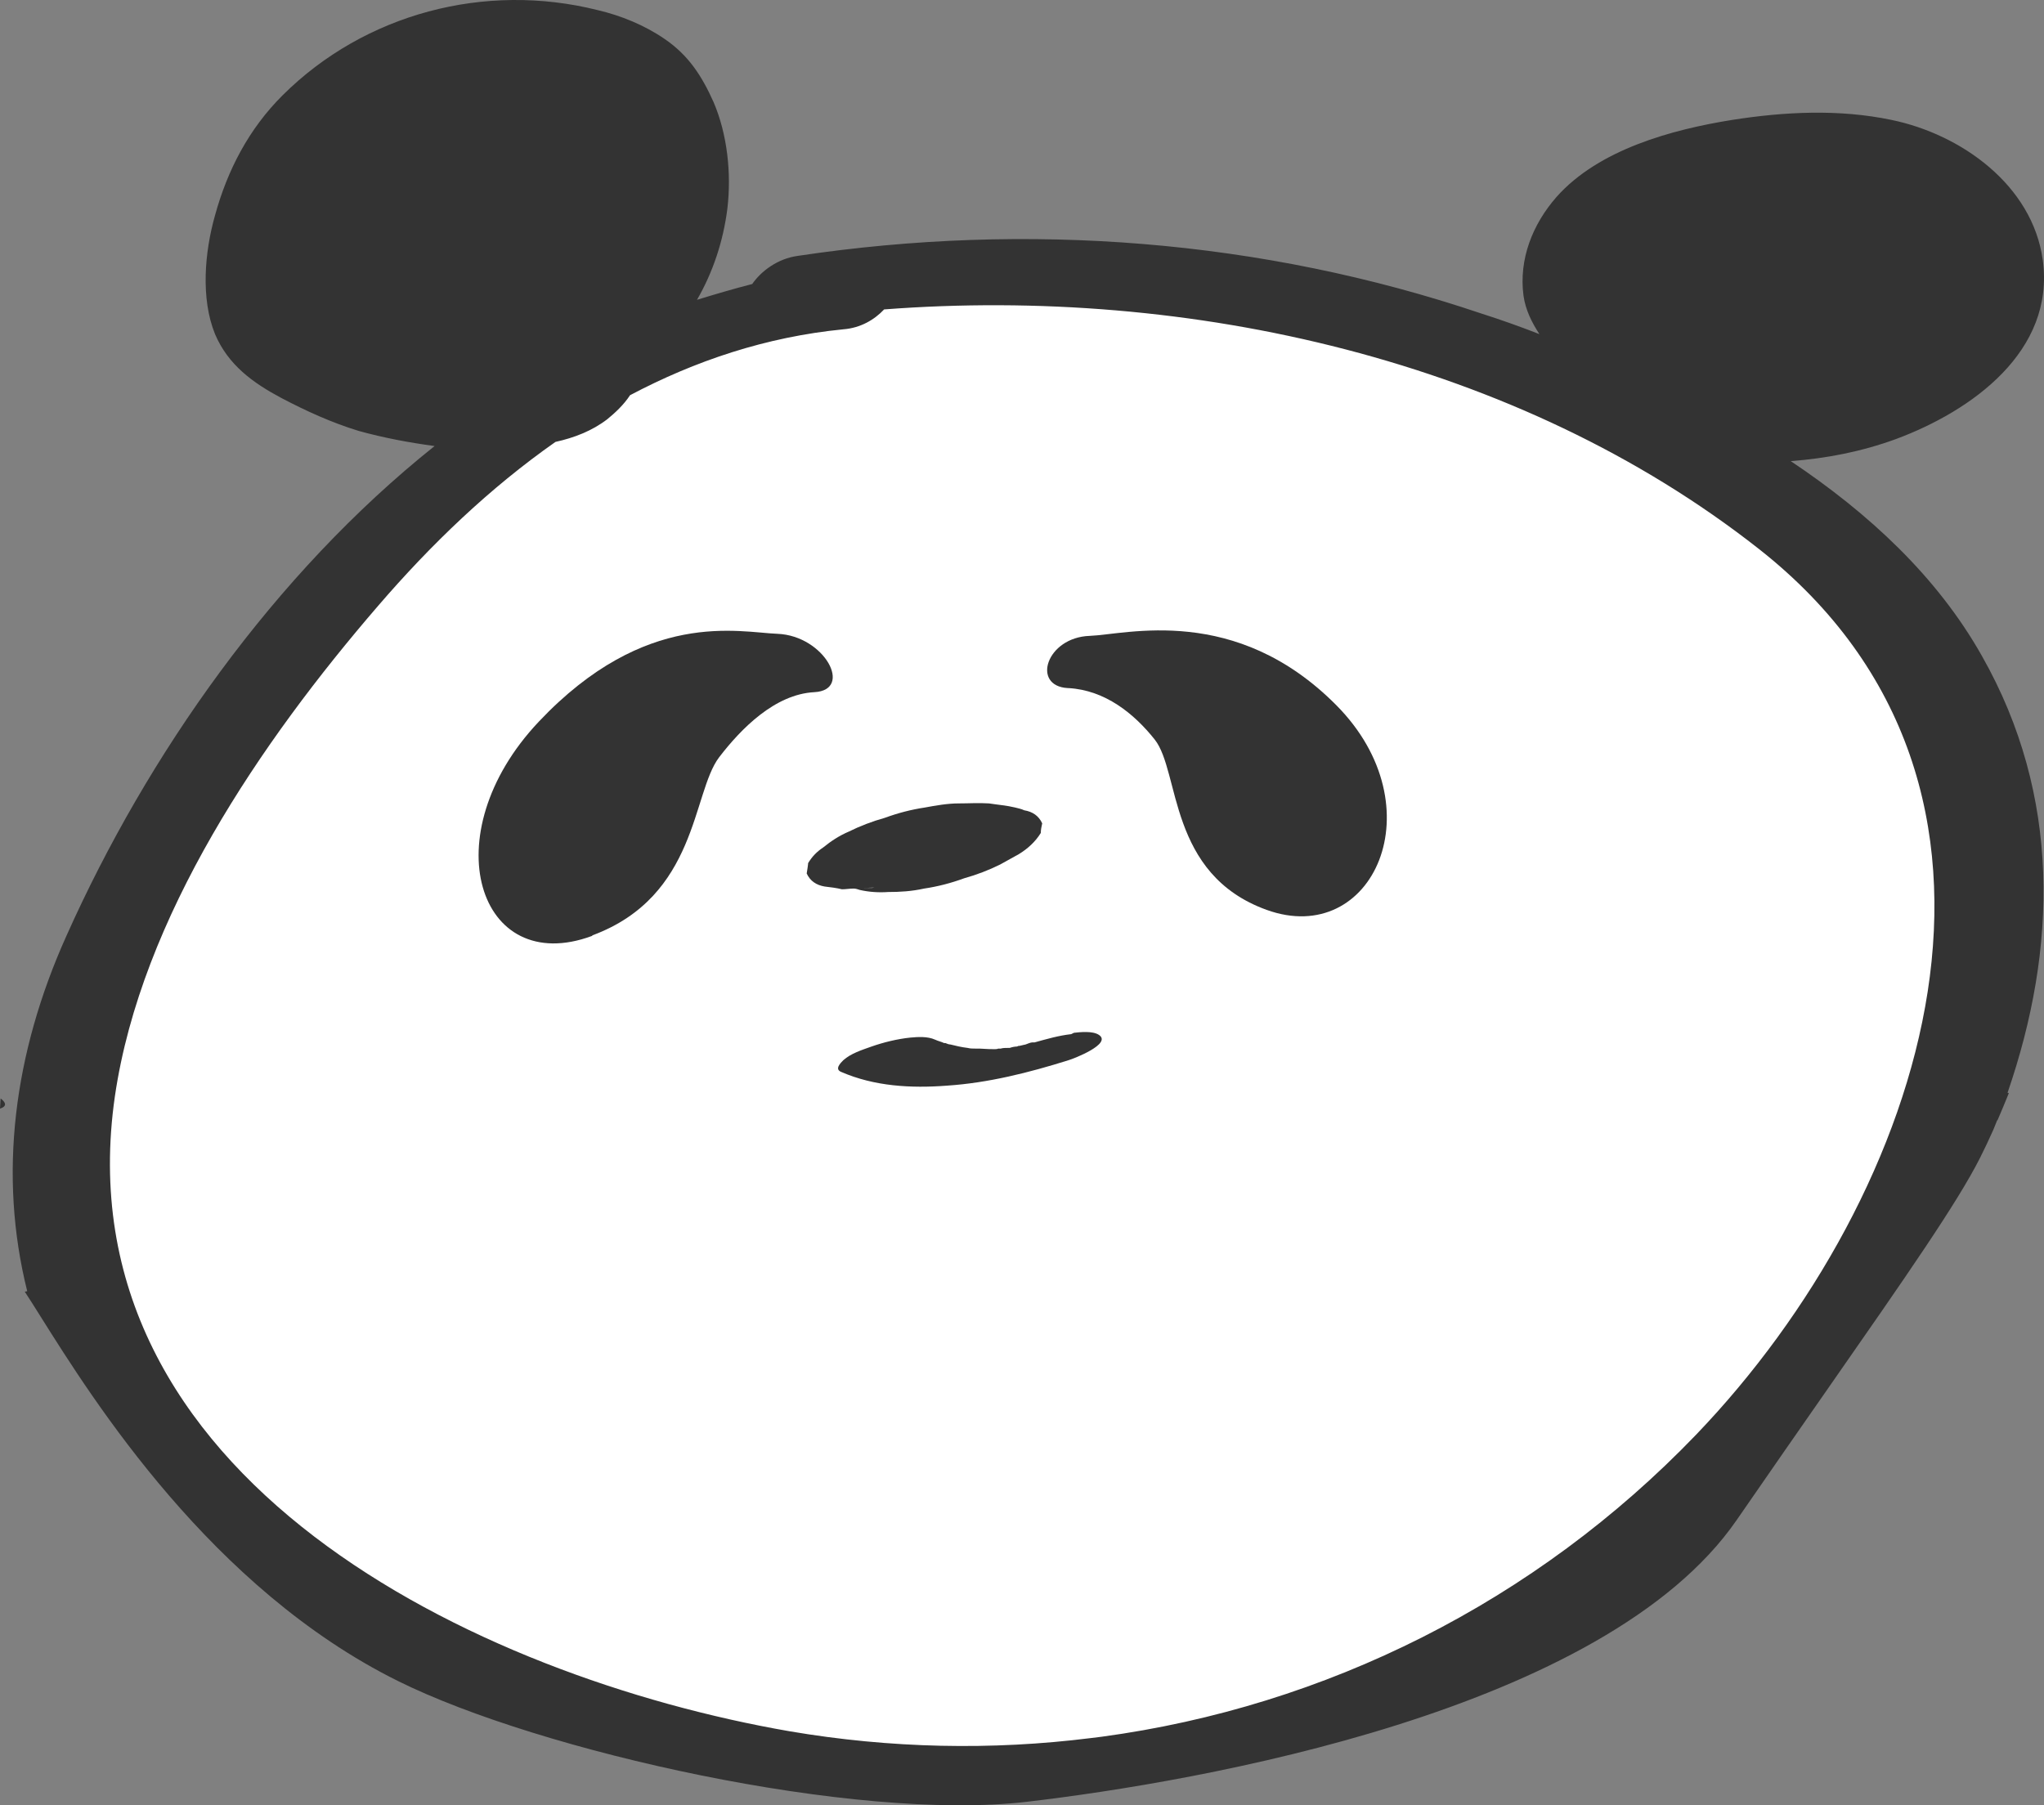 <svg width="60" height="53" viewBox="0 0 60 53" fill="none" xmlns="http://www.w3.org/2000/svg">
<rect x="0" y="0" width="60" height="53" fill="#808080" stroke="none"/>
<path d="M9.596 18.322L17.932 10.639L22.101 9.161L28.055 7.979L37.285 8.866L48.897 12.116L55.745 17.731L58.127 26.597L55.745 34.871L51.279 42.259L40.263 50.238L28.353 52.011L18.826 50.533L10.489 47.283L4.236 41.372L1.854 33.984L3.343 28.074L9.596 18.322Z" fill="white"/>
<path fill-rule="evenodd" clip-rule="evenodd" d="M1.19 38.649C2.748 41.13 6.205 46.634 11.68 49.351C15.848 51.42 25.078 53.489 30.14 52.898C35.201 52.306 47.111 50.238 50.981 44.623C51.972 43.186 52.865 41.904 53.661 40.761C55.974 37.441 57.462 35.304 58.127 33.984C58.254 33.732 58.384 33.456 58.512 33.17C58.55 33.076 58.588 32.982 58.626 32.888C58.629 32.889 58.632 32.889 58.635 32.89C58.748 32.628 58.86 32.36 58.968 32.093C58.956 32.089 58.943 32.085 58.93 32.082C60.389 27.849 60.511 23.374 58.18 19.262C56.863 16.924 54.856 15.07 52.566 13.538C53.62 13.458 54.653 13.256 55.646 12.893C57.876 12.067 60.328 10.313 59.964 7.633C59.66 5.436 57.572 3.944 55.525 3.521C53.984 3.198 52.383 3.279 50.843 3.521C49.079 3.803 46.931 4.388 45.694 5.778C44.985 6.585 44.58 7.612 44.721 8.681C44.782 9.104 44.965 9.467 45.188 9.809C44.62 9.588 44.053 9.386 43.485 9.205C37.04 7.028 30.148 6.504 23.419 7.512C22.831 7.592 22.345 7.955 22.081 8.338C21.534 8.479 20.987 8.64 20.46 8.802C20.926 7.995 21.23 7.088 21.352 6.121C21.473 5.093 21.352 3.944 20.946 2.997C20.602 2.231 20.216 1.626 19.507 1.142C18.919 0.739 18.23 0.457 17.541 0.296C14.237 -0.531 10.71 0.397 8.298 2.795C7.305 3.783 6.677 4.992 6.312 6.322C6.008 7.391 5.886 8.761 6.312 9.809C6.697 10.716 7.427 11.241 8.258 11.684C8.987 12.067 9.737 12.409 10.528 12.651C11.258 12.853 12.008 12.994 12.757 13.095C8.035 16.864 4.326 22.165 1.954 27.466C0.393 30.933 -0.052 34.5 0.799 37.907C0.776 37.912 0.752 37.917 0.728 37.923C0.857 38.119 1.011 38.364 1.19 38.649ZM0 32.548C0.003 32.547 0.006 32.546 0.008 32.545C0.21 32.476 0.174 32.368 0.018 32.249C0.011 32.349 0.005 32.449 0 32.548ZM11.095 17.791C7.67 21.762 4.143 26.922 3.373 32.182C1.751 43.389 13.994 49.234 23.176 50.827C26.135 51.331 29.114 51.391 32.013 51.028L32.337 50.988C38.904 50.101 45.066 47.037 49.789 42.119C56.538 35.085 60.551 23.133 51.633 16.118C44.559 10.555 34.911 8.399 25.953 9.084C25.669 9.386 25.263 9.628 24.757 9.668C22.486 9.89 20.399 10.595 18.494 11.603C18.311 11.886 18.048 12.127 17.825 12.309C17.379 12.651 16.852 12.853 16.305 12.974C14.379 14.324 12.656 15.977 11.095 17.791Z" fill="#333333"/>
<path d="M23.721 25.361C23.721 25.361 23.7 25.543 23.68 25.644C23.782 25.866 23.964 25.986 24.207 26.027C24.369 26.047 24.552 26.067 24.714 26.108C24.836 26.108 24.937 26.087 25.059 26.087C25.119 26.087 25.18 26.108 25.241 26.128C25.505 26.188 25.788 26.208 26.072 26.188C26.417 26.188 26.761 26.168 27.126 26.087C27.532 26.027 27.917 25.926 28.302 25.785C28.667 25.684 29.032 25.543 29.356 25.382C29.538 25.281 29.721 25.18 29.903 25.079C30.167 24.918 30.39 24.716 30.552 24.454C30.552 24.354 30.572 24.273 30.593 24.172C30.491 23.95 30.309 23.829 30.066 23.789C29.984 23.749 29.883 23.729 29.802 23.708C29.559 23.648 29.295 23.628 29.032 23.587C28.728 23.567 28.444 23.587 28.14 23.587C27.815 23.587 27.471 23.648 27.146 23.708C26.741 23.769 26.356 23.87 25.971 24.011C25.606 24.112 25.241 24.253 24.917 24.414C24.633 24.535 24.39 24.696 24.167 24.878C23.984 24.999 23.842 25.14 23.721 25.341V25.361ZM26.011 26.007C25.869 26.007 25.748 26.047 25.606 26.067C25.484 26.067 25.363 26.067 25.241 26.067C25.505 26.067 25.748 26.067 26.011 26.007Z" fill="#333333"/>
<path d="M17.396 27.458C20.477 26.309 20.315 23.285 21.106 22.237C21.754 21.39 22.748 20.382 23.903 20.321C25.059 20.261 24.207 18.668 22.829 18.608C21.694 18.567 18.957 17.862 15.815 21.188C12.673 24.515 14.051 28.708 17.376 27.478L17.396 27.458Z" fill="#333333"/>
<path d="M31.362 20.201C32.437 20.261 33.288 20.947 33.896 21.712C34.646 22.66 34.281 25.664 37.18 26.712C40.302 27.841 42.187 23.688 39.227 20.704C36.268 17.721 33.065 18.628 31.991 18.668C30.714 18.709 30.268 20.14 31.342 20.201H31.362Z" fill="#333333"/>
<path d="M31.444 30.361C31.079 30.402 30.734 30.502 30.369 30.603C30.39 30.603 30.41 30.603 30.329 30.603C30.329 30.603 30.329 30.603 30.308 30.603C30.248 30.603 30.167 30.643 30.106 30.664C30.025 30.684 29.923 30.704 29.842 30.724C29.903 30.724 29.903 30.724 29.944 30.704C29.903 30.704 29.883 30.704 29.863 30.724C29.781 30.724 29.7 30.744 29.64 30.765C29.64 30.765 29.619 30.765 29.599 30.765C29.518 30.765 29.437 30.765 29.376 30.785C29.315 30.785 29.275 30.785 29.214 30.785C29.092 30.785 29.113 30.785 29.295 30.785C29.295 30.825 28.788 30.785 28.748 30.785C28.707 30.785 28.666 30.785 28.626 30.785C28.545 30.785 28.484 30.785 28.403 30.765C28.221 30.744 28.058 30.704 27.896 30.664C27.856 30.664 27.795 30.643 27.754 30.623C27.815 30.623 27.795 30.623 27.714 30.623C27.633 30.583 27.531 30.563 27.45 30.523C27.227 30.422 26.944 30.442 26.721 30.462C26.335 30.502 25.93 30.603 25.585 30.724C25.302 30.825 24.977 30.926 24.754 31.127C24.673 31.208 24.491 31.389 24.693 31.47C25.666 31.893 26.741 31.954 27.795 31.873C29.011 31.793 30.207 31.49 31.363 31.127C31.505 31.087 32.66 30.643 32.255 30.381C32.072 30.261 31.707 30.301 31.525 30.321L31.444 30.361Z" fill="#333333"/>
<path d="M29.923 30.724C30.167 30.663 30.045 30.684 29.923 30.724Z" fill="#333333"/>
</svg>
